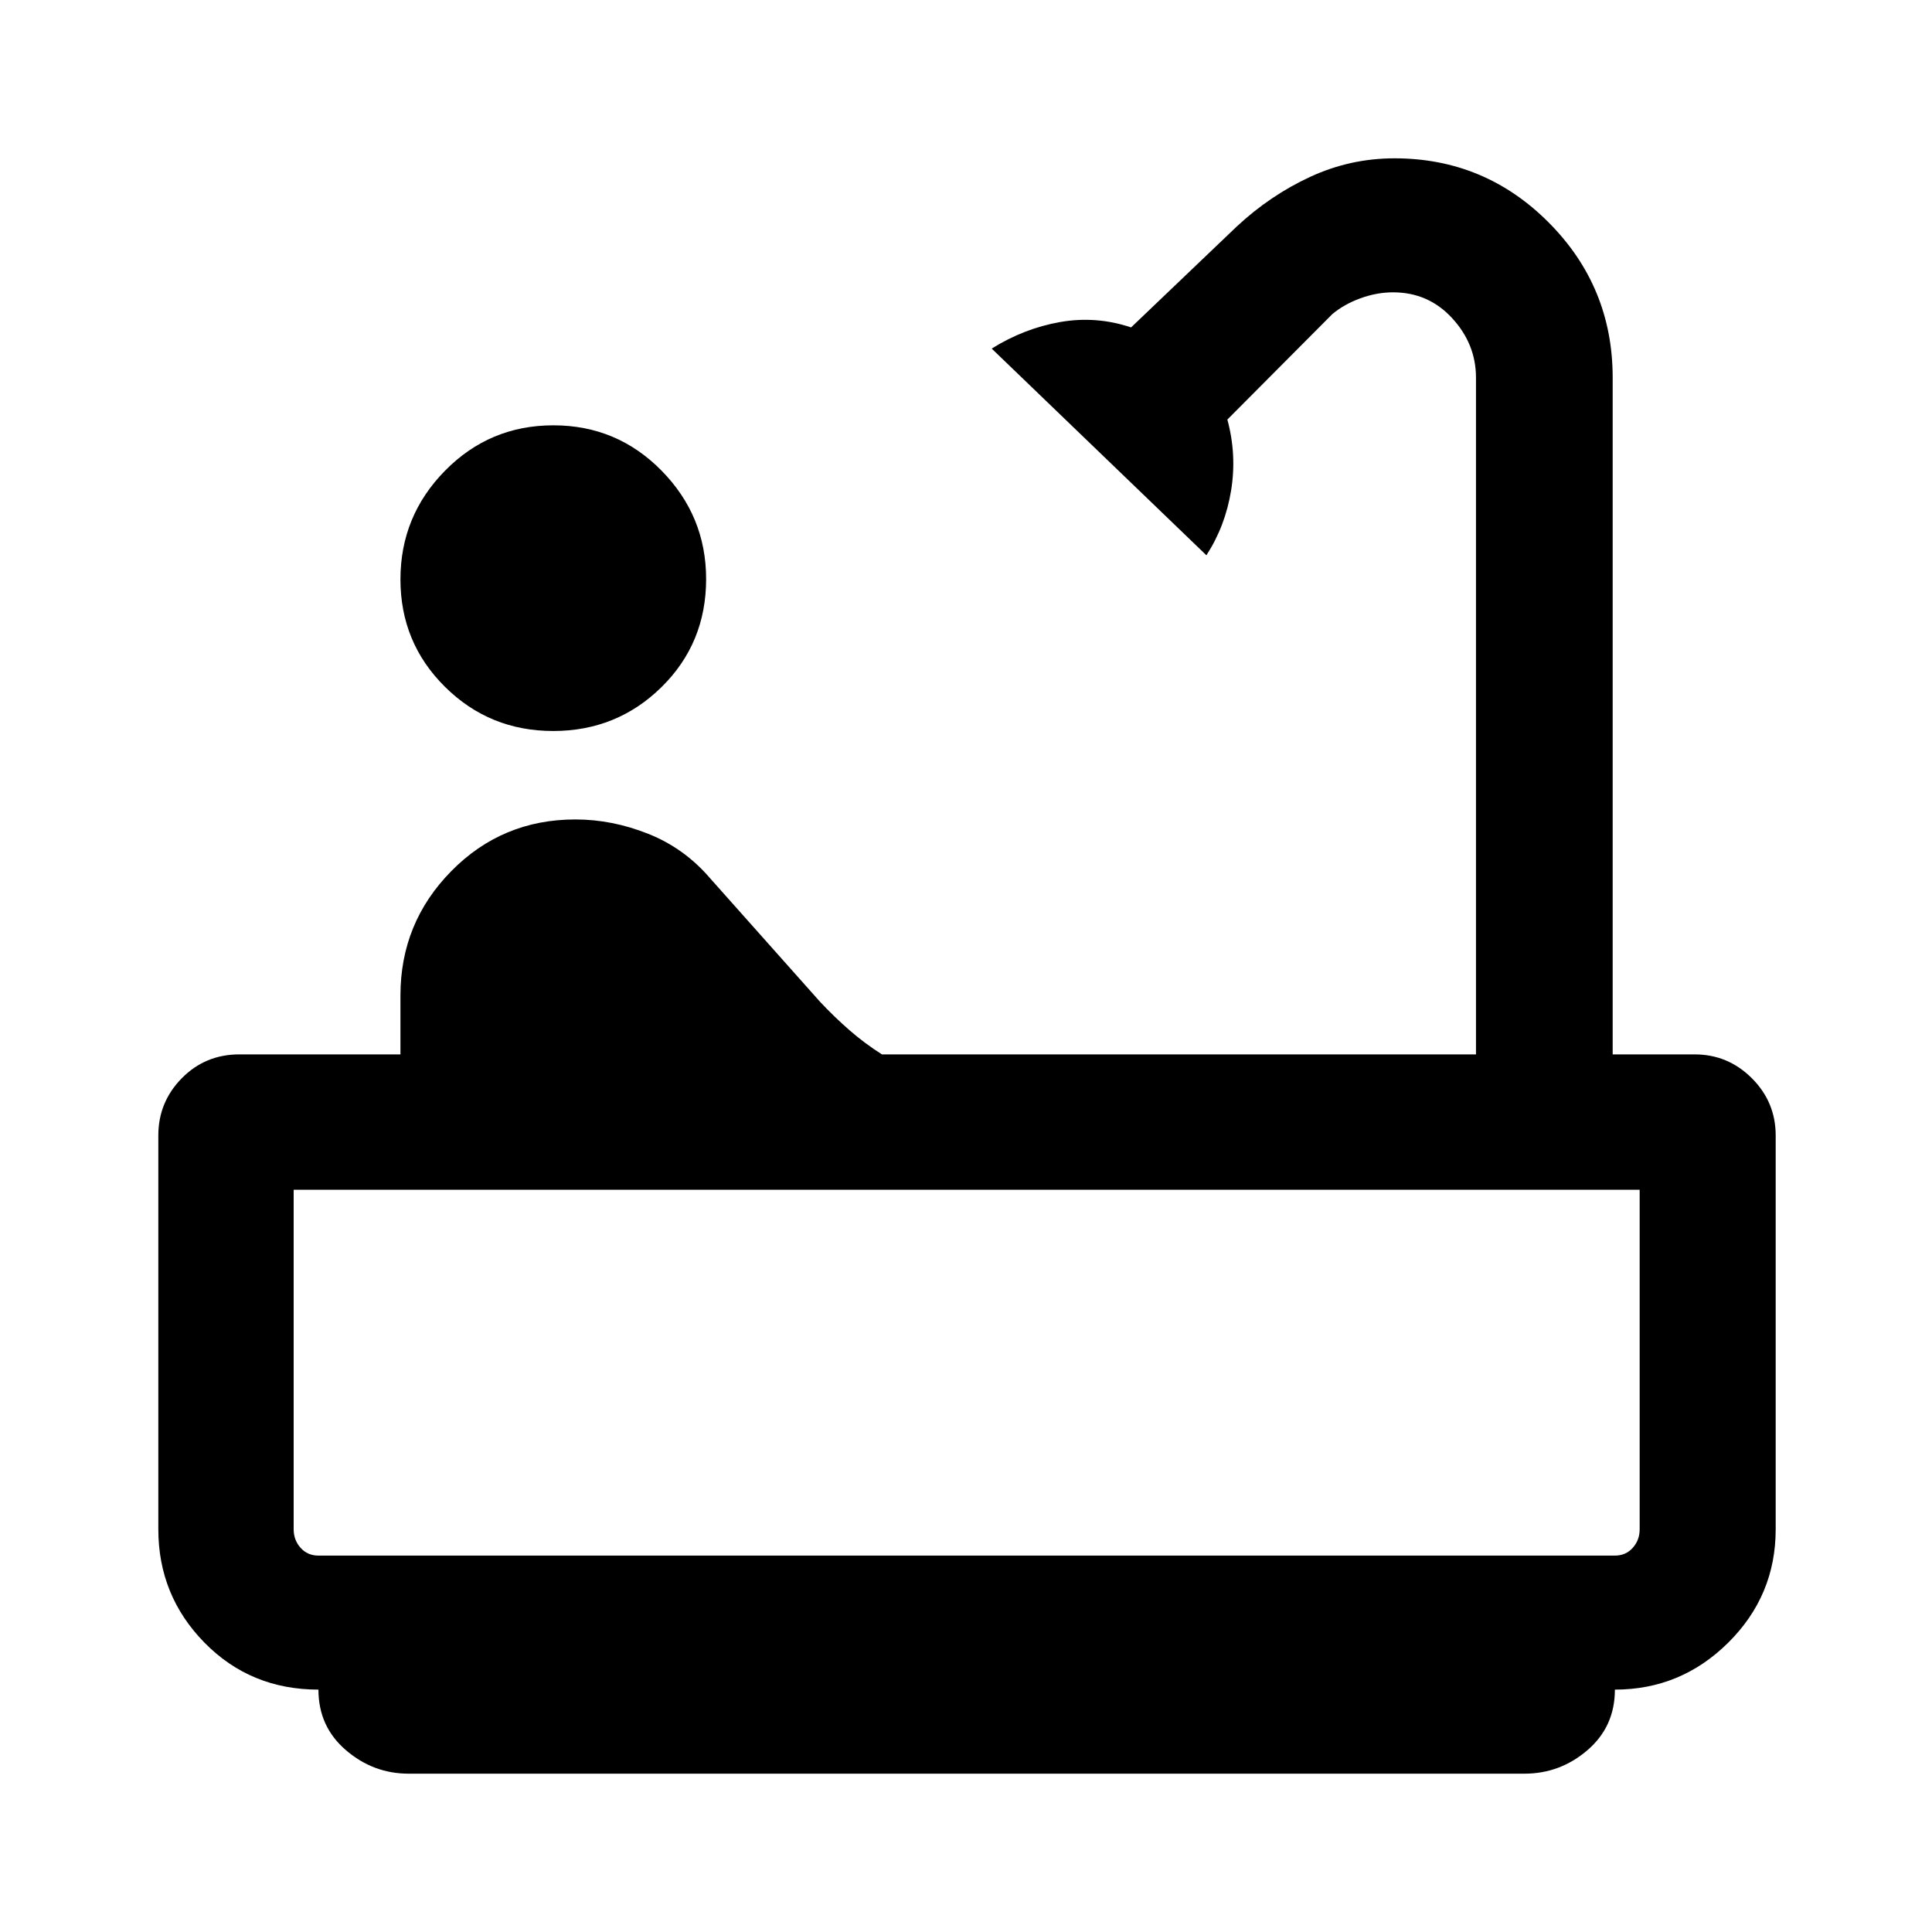 <svg xmlns="http://www.w3.org/2000/svg" height="40" viewBox="0 -960 960 960" width="40"><path d="M274.88-596.77q-31.62 0-53.76-21.93-22.14-21.93-22.14-53.4 0-31.52 22.18-54.04t53.81-22.52q31.62 0 53.76 22.53 22.14 22.54 22.14 53.85 0 31.9-22.18 53.71-22.18 21.8-53.81 21.8Zm-71.84 518.1q-17.58 0-31.19-11.71-13.62-11.71-13.62-30.06-33.75 0-56.66-23.37-22.9-23.37-22.9-56.29v-195.69q0-16.6 11.66-28.44 11.66-11.85 28.62-11.85h80.03v-29.28q0-36.13 25.27-61.79 25.27-25.67 61.64-25.67 18.32 0 36.26 7.16 17.95 7.15 30.77 22.15l54.41 61.13q7.33 7.82 14.82 14.33 7.49 6.52 16.07 11.97h295.19v-336.28q0-16.66-11.82-29.52-11.81-12.86-29.38-12.86-8.1 0-16.22 2.96-8.11 2.96-13.97 7.86l-52.15 52.4q4.74 17.45 1.87 35.18t-12.28 32.26L492.77-786.79q16.07-10.03 33.99-13.19 17.92-3.15 35.27 2.67l52.43-50.07q16.62-15.51 36.54-24.73 19.92-9.22 41.91-9.22 44.91 0 76.67 31.93 31.75 31.92 31.75 77.04v336.28h40.72q16.59 0 28.44 11.85 11.84 11.84 11.84 28.44v195.69q0 32.92-23.54 56.29-23.54 23.37-56.36 23.37 0 18.35-13.6 30.06-13.61 11.71-31.37 11.71H203.04Zm-44.81-108.36h644.2q5.39 0 8.85-3.84 3.46-3.85 3.46-9.23v-168.72H145.92v168.72q0 5.38 3.46 9.23 3.47 3.84 8.85 3.84Zm0 0H145.92h668.82-656.51Z"/></svg>